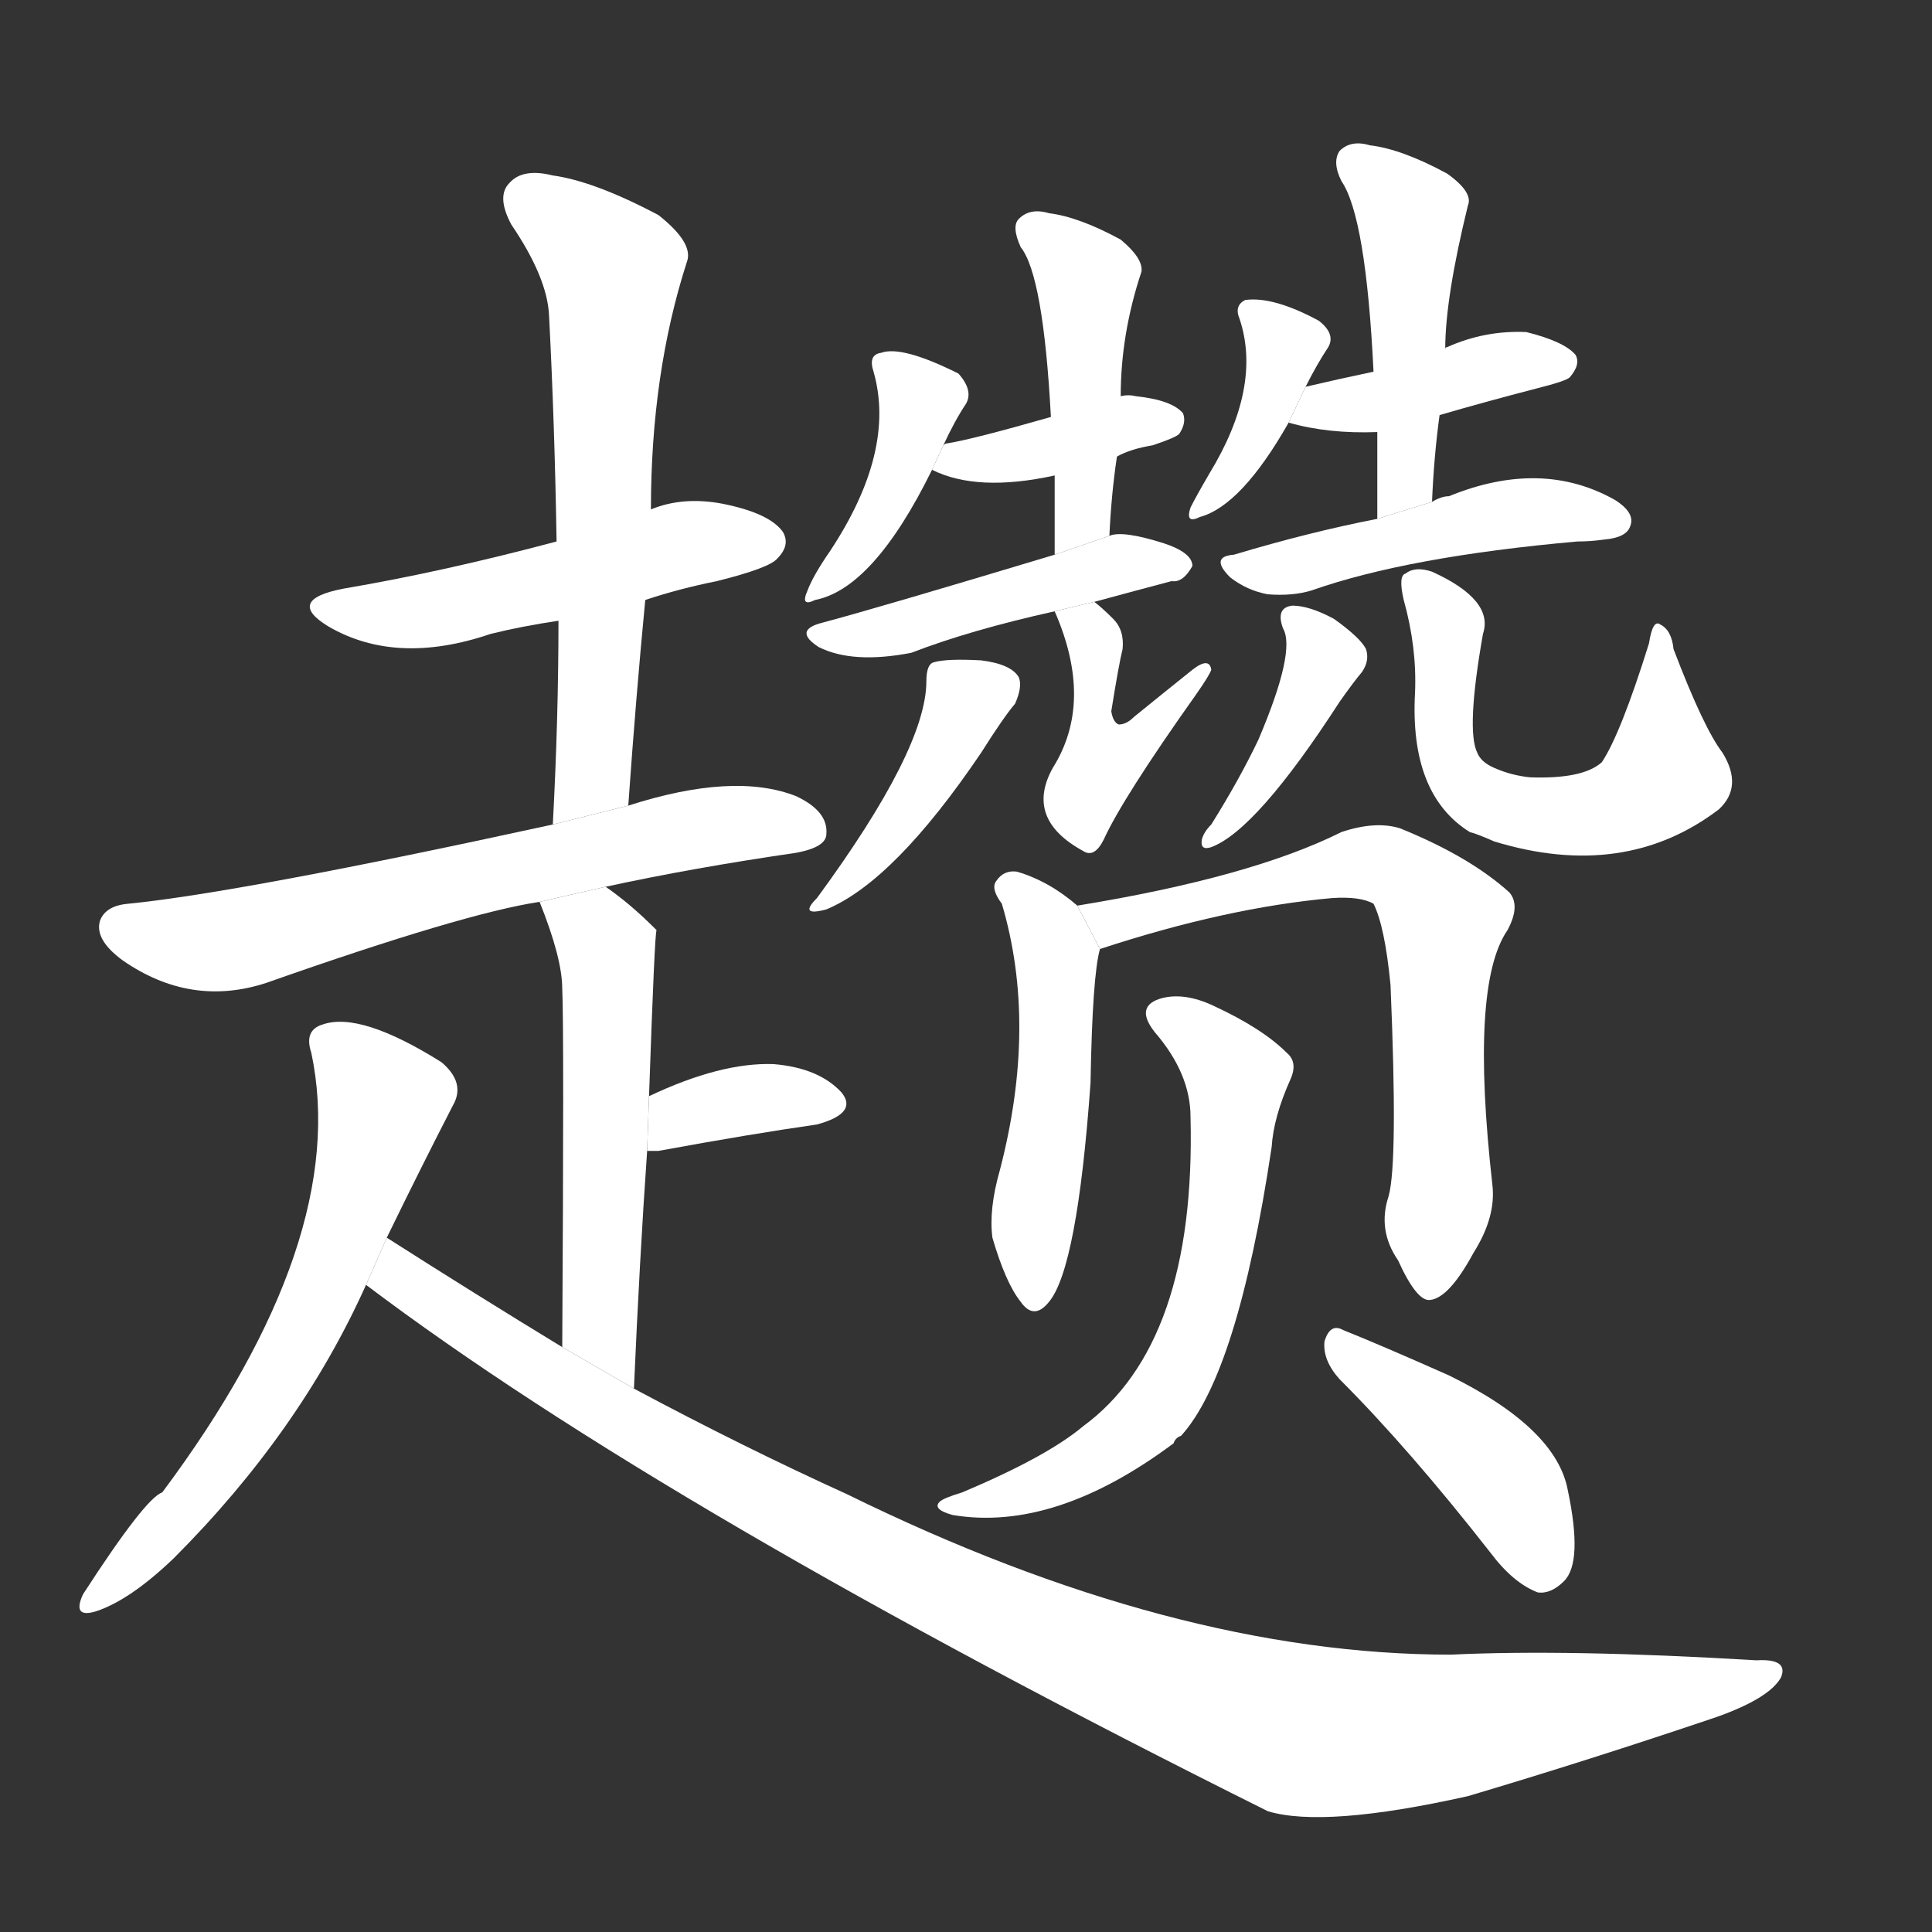 <!-- u8db1_zan3_simp_go_in_hurry_hasten_urge -->
<!-- 8DB1 -->
<!--  -->
<!--  -->
<svg viewBox="0 0 1024 1024">
  <rect x="0" y="0" width="1024" height="1024" fill="#333333" stroke="none"/>
  <g transform="scale(1, -1) translate(0, -900)">
    <path fill="#FFFFFF" d="M 342 582 Q 360 588 380 592 Q 408 599 412 604 Q 419 611 415 618 Q 408 628 383 633 Q 362 637 345 630 L 295 613 Q 235 597 182 588 Q 151 582 174 568 Q 210 547 260 564 Q 276 568 296 571 L 342 582 Z"></path>
    <path fill="#FFFFFF" d="M 333 473 Q 337 530 342 582 L 345 630 Q 345 702 364 761 Q 368 771 349 786 Q 315 804 293 807 Q 277 811 270 803 Q 263 796 271 781 Q 290 753 291 733 Q 294 675 295 613 L 296 571 Q 296 519 293 463 L 333 473 Z"></path>
    <path fill="#FFFFFF" d="M 321 430 Q 367 440 422 448 Q 438 451 438 458 Q 439 470 422 478 Q 389 491 333 473 L 293 463 Q 128 427 68 421 Q 56 420 53 412 Q 50 402 65 391 Q 101 366 141 379 Q 246 416 286 422 L 321 430 Z"></path>
    <path fill="#FFFFFF" d="M 336 164 Q 339 233 343 290 L 344 319 Q 347 406 348 407 L 347 408 Q 334 421 321 430 L 286 422 Q 298 392 298 376 Q 299 355 298 186 L 336 164 Z"></path>
    <path fill="#FFFFFF" d="M 343 290 Q 344 290 349 290 Q 398 299 433 304 Q 455 310 446 321 Q 434 334 410 336 Q 382 337 344 319 L 343 290 Z"></path>
    <path fill="#FFFFFF" d="M 205 244 Q 223 281 240 314 Q 247 326 234 337 Q 191 364 171 357 Q 161 354 165 342 Q 186 243 86 109 Q 77 106 44 55 Q 38 42 51 46 Q 69 52 92 74 Q 159 141 194 219 L 205 244 Z"></path>
    <path fill="#FFFFFF" d="M 194 219 Q 353 99 672 -60 Q 702 -69 778 -52 Q 842 -33 910 -10 Q 938 0 944 11 Q 948 21 931 20 Q 831 26 769 23 Q 622 23 449 108 Q 394 133 336 164 L 298 186 Q 252 214 205 244 L 194 219 Z"></path>
    <path fill="#FFFFFF" d="M 500 664 Q 506 677 512 686 Q 516 693 508 702 Q 478 717 467 713 Q 460 712 463 703 Q 475 661 440 608 Q 431 595 428 587 Q 424 578 432 582 Q 463 588 494 651 L 500 664 Z"></path>
    <path fill="#FFFFFF" d="M 592 658 Q 599 662 611 664 Q 623 668 625 670 Q 629 676 627 681 Q 621 688 602 690 Q 598 691 594 690 L 557 679 Q 515 667 502 665 Q 501 665 500 664 L 494 651 Q 518 639 559 648 L 592 658 Z"></path>
    <path fill="#FFFFFF" d="M 588 616 Q 589 638 592 658 L 594 690 Q 594 723 605 756 Q 606 763 594 773 Q 572 785 556 787 Q 546 790 540 784 Q 536 780 541 769 Q 553 754 557 679 L 559 648 Q 559 629 559 606 L 588 616 Z"></path>
    <path fill="#FFFFFF" d="M 580 581 Q 602 587 621 592 Q 627 591 632 600 Q 632 607 617 612 Q 595 619 588 616 L 559 606 Q 466 578 436 570 Q 420 566 434 557 Q 452 548 483 554 Q 514 566 559 576 L 580 581 Z"></path>
    <path fill="#FFFFFF" d="M 491 539 Q 491 503 433 424 Q 423 414 438 418 Q 474 433 520 501 Q 532 520 538 527 Q 542 536 540 541 Q 536 548 520 550 Q 502 551 495 549 Q 491 548 491 539 Z"></path>
    <path fill="#FFFFFF" d="M 559 576 Q 580 528 558 493 Q 543 466 574 449 Q 580 445 585 455 Q 595 477 634 532 Q 641 542 642 545 Q 641 552 632 545 Q 617 533 601 520 Q 597 516 593 516 Q 590 517 589 523 Q 593 548 595 556 Q 596 566 590 572 Q 584 578 580 581 L 559 576 Z"></path>
    <path fill="#FFFFFF" d="M 692 695 Q 698 707 704 716 Q 708 723 699 730 Q 675 743 660 741 Q 654 738 657 731 Q 669 695 641 649 Q 634 637 631 631 Q 628 622 636 626 Q 658 632 683 676 L 692 695 Z"></path>
    <path fill="#FFFFFF" d="M 763 680 Q 787 687 814 694 Q 830 698 832 700 Q 838 707 835 712 Q 829 719 809 724 Q 787 725 767 716 Q 766 716 766 715 L 728 703 Q 709 699 692 695 L 683 676 Q 704 670 730 671 L 763 680 Z"></path>
    <path fill="#FFFFFF" d="M 759 634 Q 760 658 763 680 L 766 715 Q 766 742 778 791 Q 781 798 767 808 Q 743 821 726 823 Q 716 826 710 820 Q 706 814 711 804 Q 724 785 728 703 L 730 671 Q 730 649 730 625 L 759 634 Z"></path>
    <path fill="#FFFFFF" d="M 730 625 Q 694 618 654 606 Q 641 605 652 594 Q 661 587 672 585 Q 685 584 695 587 Q 746 605 836 613 Q 843 613 850 614 Q 862 615 864 621 Q 867 628 856 635 Q 817 657 768 637 Q 764 637 759 634 L 730 625 Z"></path>
    <path fill="#FFFFFF" d="M 680 567 Q 687 555 667 508 Q 657 487 642 463 Q 638 459 637 455 Q 636 449 642 451 Q 666 460 710 528 Q 717 538 722 544 Q 726 550 724 556 Q 721 562 707 572 Q 694 579 685 579 Q 676 578 680 567 Z"></path>
    <path fill="#FFFFFF" d="M 913 501 Q 903 514 887 556 Q 886 566 880 569 Q 876 572 874 559 Q 859 511 849 496 Q 839 487 811 488 Q 801 489 792 493 Q 785 496 783 501 Q 777 513 786 564 Q 792 582 759 597 Q 750 600 745 596 Q 741 595 744 582 Q 751 557 750 533 Q 747 479 779 459 Q 783 458 792 454 Q 861 433 911 471 Q 924 483 913 501 Z"></path>
    <path fill="#FFFFFF" d="M 571 420 Q 556 433 539 438 Q 532 439 528 433 Q 525 429 531 421 Q 550 357 530 280 Q 524 259 526 244 Q 533 220 541 210 Q 548 200 556 210 Q 571 228 578 326 Q 579 383 583 397 L 571 420 Z"></path>
    <path fill="#FFFFFF" d="M 736 266 Q 730 248 741 232 Q 751 210 758 211 Q 768 212 781 236 Q 793 255 791 272 Q 779 378 799 407 Q 806 420 800 427 Q 779 446 742 461 Q 729 465 711 459 Q 663 435 571 420 L 583 397 Q 650 419 706 424 Q 721 425 728 421 Q 734 409 737 378 Q 741 284 736 266 Z"></path>
    <path fill="#FFFFFF" d="M 631 308 Q 634 188 574 144 Q 555 128 510 109 Q 500 106 498 104 Q 494 100 505 97 Q 559 88 622 135 Q 623 138 626 139 Q 656 172 674 292 Q 675 308 684 328 Q 688 337 682 342 Q 669 355 643 367 Q 628 374 616 371 Q 601 367 612 353 Q 631 331 631 308 Z"></path>
    <path fill="#FFFFFF" d="M 710 169 Q 747 132 790 77 Q 802 61 815 56 Q 822 55 829 62 Q 839 72 831 110 Q 825 143 768 171 Q 732 187 712 195 Q 705 199 702 189 Q 701 179 710 169 Z"></path>
  </g>
</svg>

